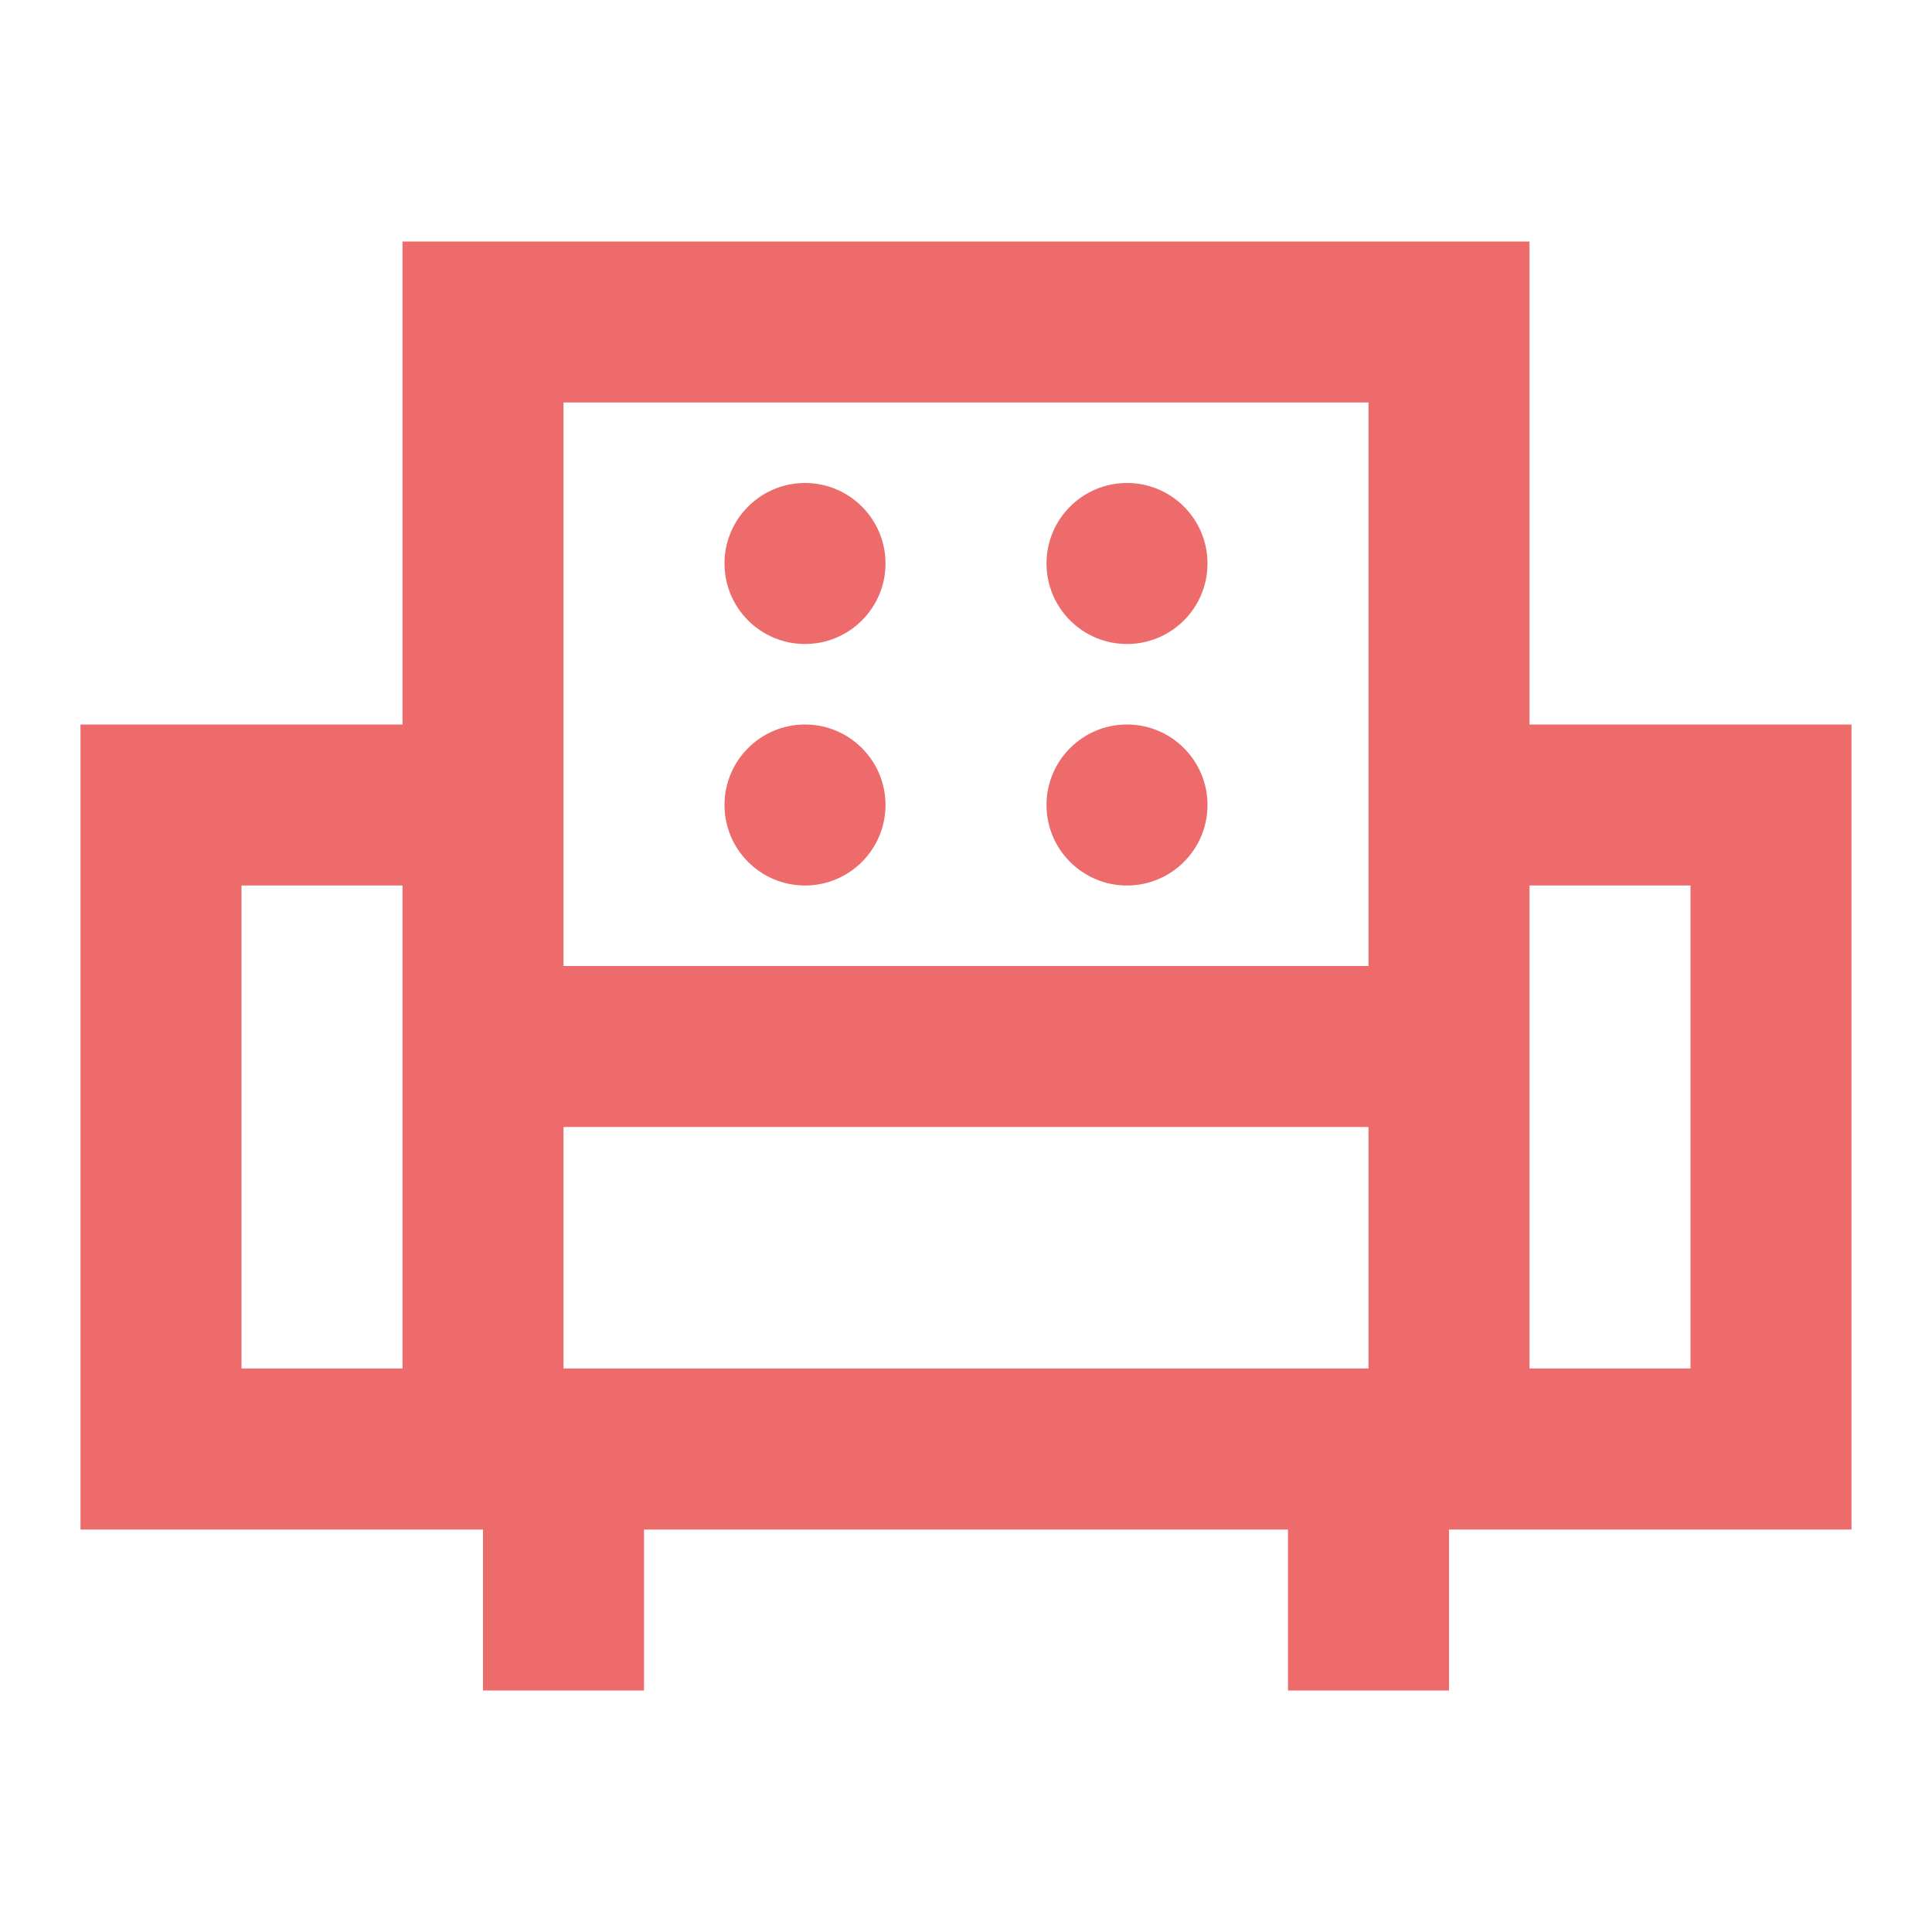 <?xml version="1.0" encoding="UTF-8"?>
<svg width="24px" height="24px" viewBox="0 0 24 24" version="1.1" xmlns="http://www.w3.org/2000/svg" xmlns:xlink="http://www.w3.org/1999/xlink">
    <!-- Generator: Sketch 51.3 (57544) - http://www.bohemiancoding.com/sketch -->
    <title>Components / Icons / 360 / Icon_styles coral</title>
    <desc>Created with Sketch.</desc>
    <defs>
        <path d="M5,14 L5,12 L5,11 L3,11 L3,17 L5,17 L5,14 Z M7,12 L17,12 L17,14 L7,14 L7,17 L17,17 L17,5 L7,5 L7,12 Z M5,9 L5,3 L19,3 L19,9 L23,9 L23,19 L18,19 L18,21 L16,21 L16,19 L8,19 L8,21 L6,21 L6,19 L1,19 L1,9 L5,9 Z M19,17 L21,17 L21,11 L19,11 L19,17 Z M10,11 C9.448,11 9,10.552 9,10 C9,9.448 9.448,9 10,9 C10.552,9 11,9.448 11,10 C11,10.552 10.552,11 10,11 Z M10,8 C9.448,8 9,7.552 9,7 C9,6.448 9.448,6 10,6 C10.552,6 11,6.448 11,7 C11,7.552 10.552,8 10,8 Z M14,8 C13.448,8 13,7.552 13,7 C13,6.448 13.448,6 14,6 C14.552,6 15,6.448 15,7 C15,7.552 14.552,8 14,8 Z M14,11 C13.448,11 13,10.552 13,10 C13,9.448 13.448,9 14,9 C14.552,9 15,9.448 15,10 C15,10.552 14.552,11 14,11 Z" id="path-1"></path>
    </defs>
    <g id="Components-/-Icons-/-360-/-Icon_styles-coral" stroke="none" stroke-width="1" fill="none" fill-rule="evenodd">
        <mask id="mask-2" fill="white">
            <use xlink:href="#path-1"></use>
        </mask>
        <use id="Combined-Shape" fill="#ED6B6A" xlink:href="#path-1"></use>
    </g>
</svg>